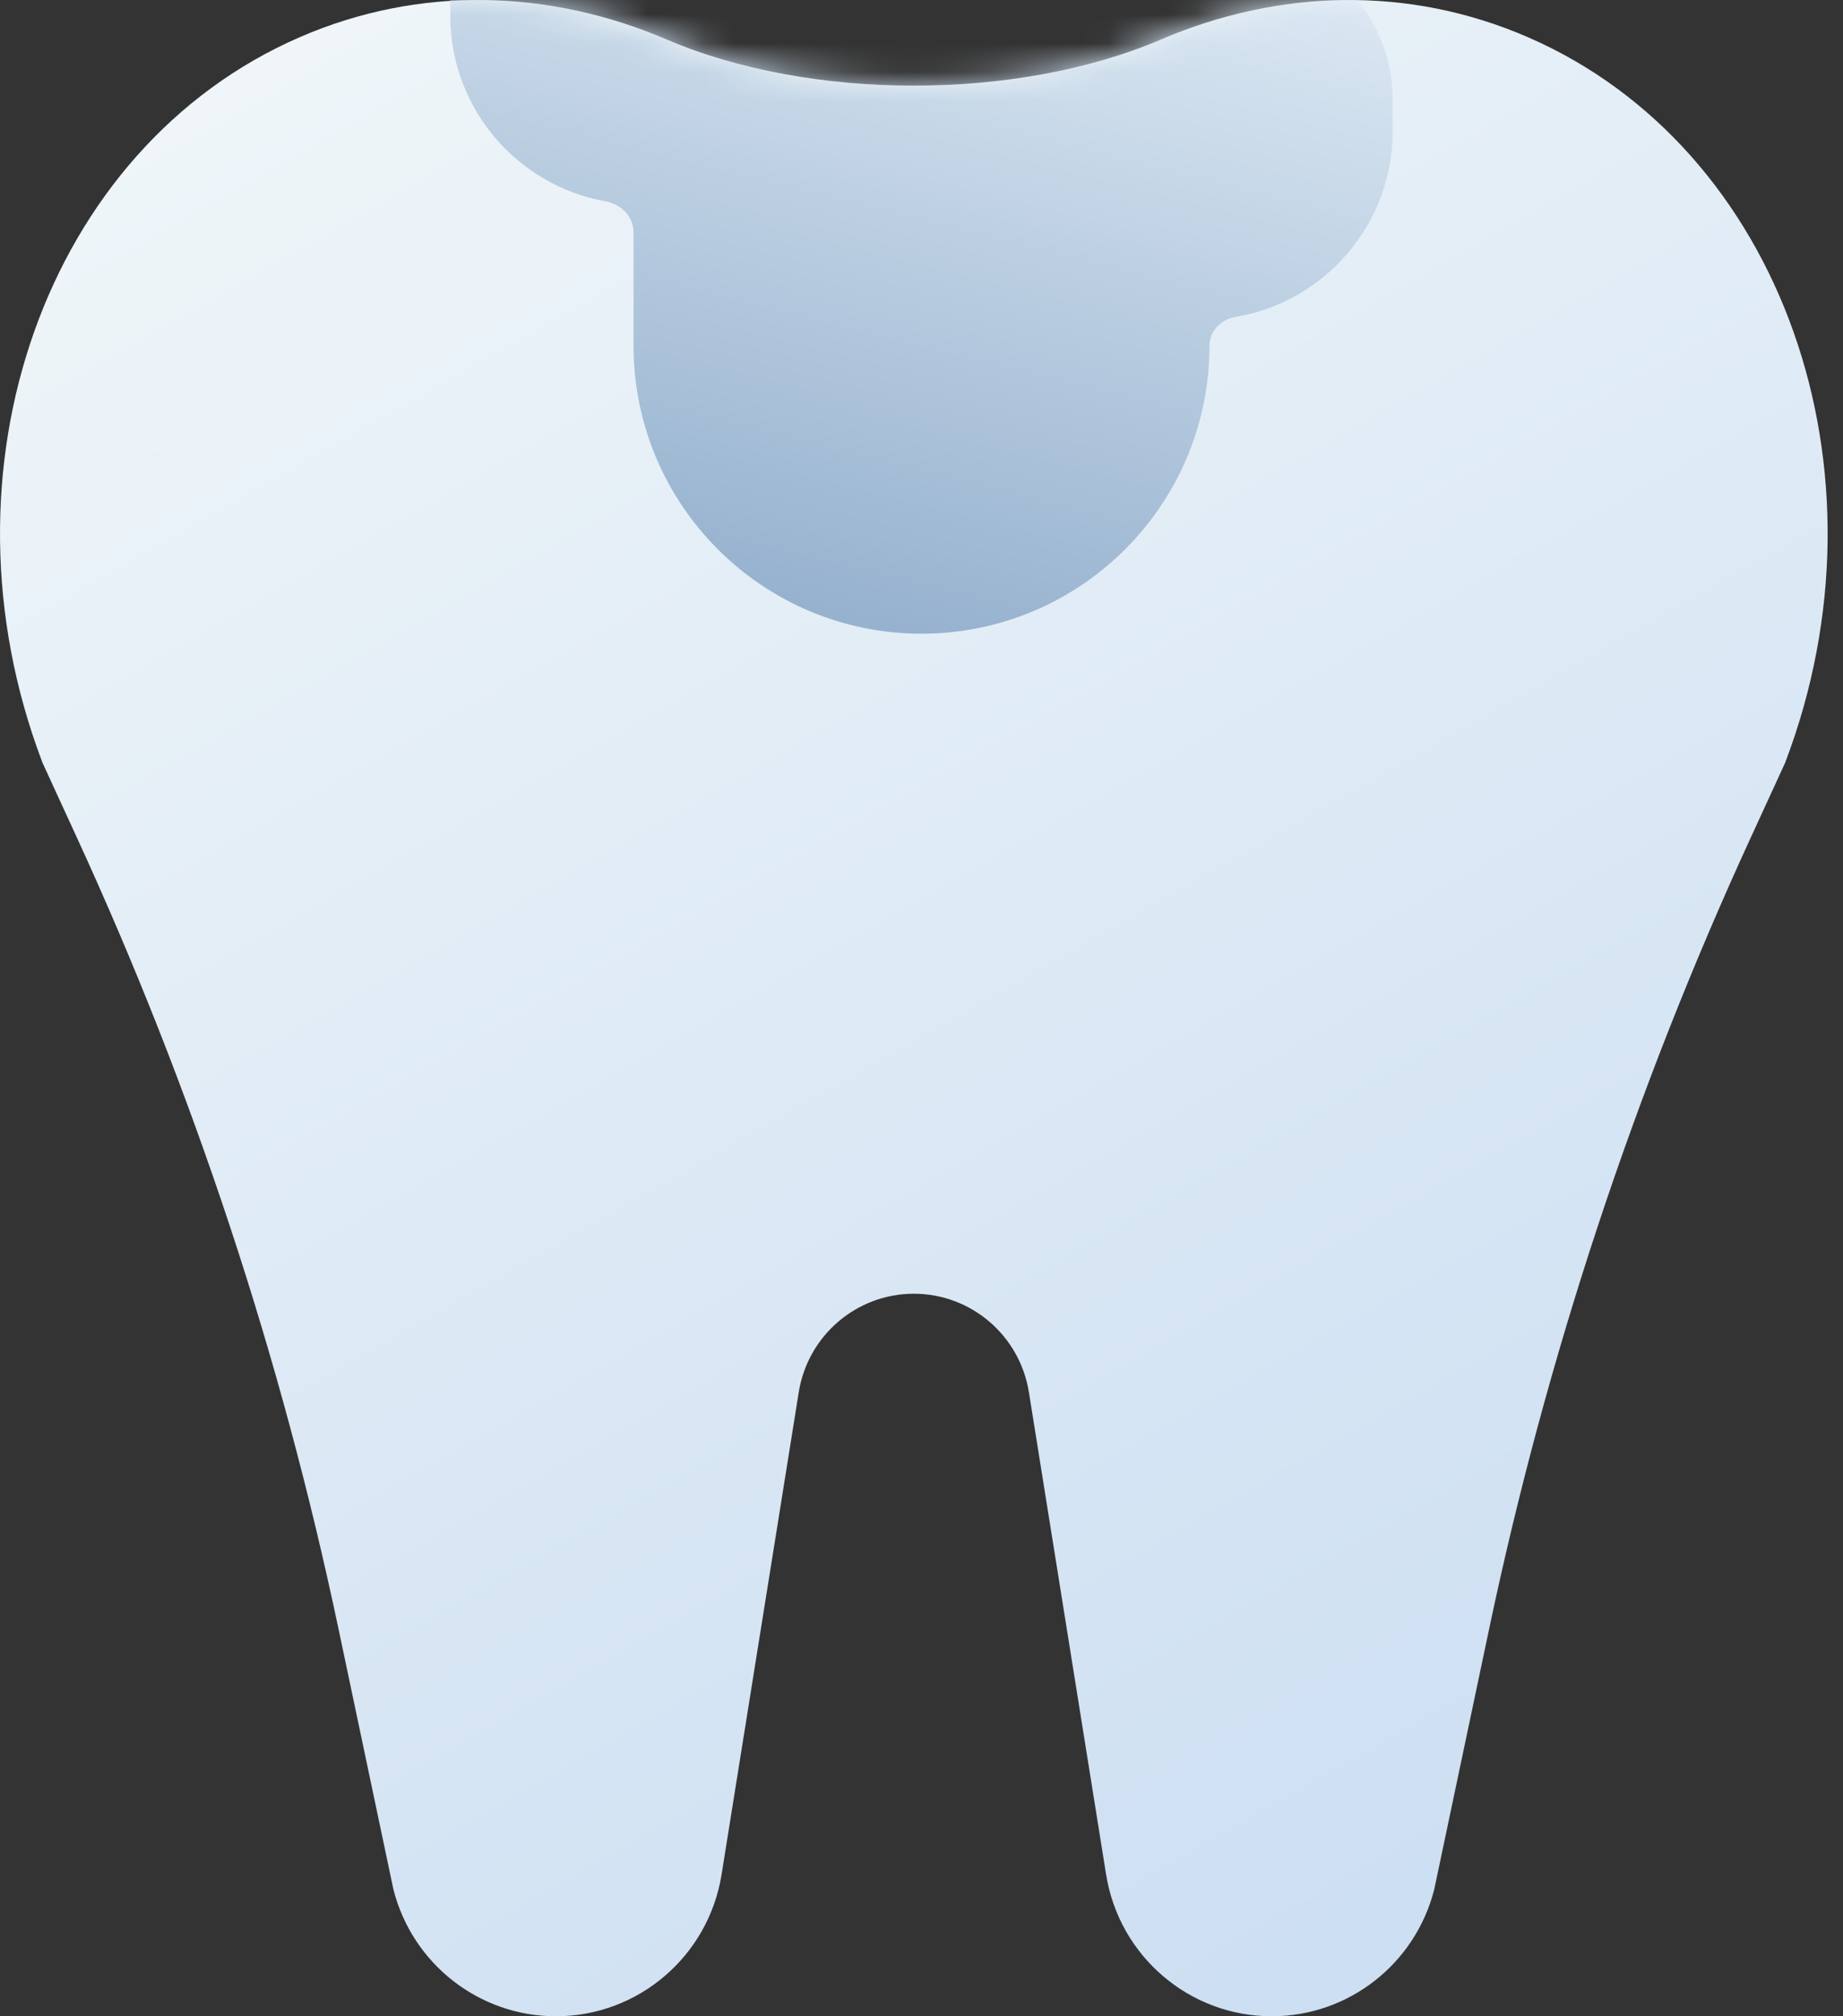 <svg width="64" height="70" viewBox="0 0 64 70" fill="none" xmlns="http://www.w3.org/2000/svg">
<rect x="0" y="0" width="64" height="70" fill="#333333" stroke="none"/>
<g clip-path="url(#clip0_12_511)">
<path fill-rule="evenodd" clip-rule="evenodd" d="M40.312 1.372C35.329 3.507 28.138 3.507 23.155 1.372C19.107 -0.362 14.578 -0.523 10.4 1.295C1.582 5.13 -2.373 16.339 1.465 26.45C1.466 26.452 1.466 26.455 1.465 26.457V26.457L2.662 29.061C6.711 37.864 9.762 47.092 11.76 56.574L13.661 65.593C14.319 68.186 16.643 70 19.306 70C22.166 70 24.603 67.914 25.058 65.076L27.737 48.336C28.052 46.365 29.746 44.915 31.734 44.915C33.721 44.915 35.415 46.365 35.73 48.336L38.41 65.076C38.864 67.914 41.301 70 44.161 70C46.825 70 49.149 68.186 49.806 65.593L51.707 56.574C53.705 47.092 56.756 37.864 60.805 29.061L62.002 26.457V26.457C62.001 26.455 62.001 26.452 62.002 26.45C65.84 16.339 61.885 5.13 53.067 1.295C48.889 -0.523 44.361 -0.362 40.312 1.372Z" fill="url(#paint0_linear_12_511)"/>
<mask id="mask0_12_511" style="mask-type:alpha" maskUnits="userSpaceOnUse" x="0" y="0" width="64" height="70">
<path fill-rule="evenodd" clip-rule="evenodd" d="M40.312 1.372C35.329 3.507 28.138 3.507 23.155 1.372C19.107 -0.362 14.578 -0.523 10.4 1.295C1.582 5.13 -2.373 16.339 1.465 26.45C1.466 26.452 1.466 26.455 1.465 26.457V26.457L2.662 29.061C6.711 37.864 9.762 47.092 11.76 56.574L13.661 65.593C14.319 68.186 16.643 70 19.306 70C22.166 70 24.603 67.914 25.058 65.076L27.737 48.336C28.052 46.365 29.746 44.915 31.734 44.915C33.721 44.915 35.415 46.365 35.73 48.336L38.41 65.076C38.864 67.914 41.301 70 44.161 70C46.825 70 49.149 68.186 49.806 65.593L51.707 56.574C53.705 47.092 56.756 37.864 60.805 29.061L62.002 26.457V26.457C62.001 26.455 62.001 26.452 62.002 26.45C65.84 16.339 61.885 5.13 53.067 1.295C48.889 -0.523 44.361 -0.362 40.312 1.372Z" fill="url(#paint1_linear_12_511)"/>
</mask>
<g mask="url(#mask0_12_511)">
<path d="M22 8.062C22 7.52 21.566 7.085 21.033 6.99C17.966 6.447 15.636 3.768 15.636 0.545V-0.545C15.636 -3.558 18.078 -3 21.091 -3C22.678 -3 24.106 -2.322 25.103 -1.241C26.897 -2.95 29.326 -4 32 -4C34.674 -4 37.103 -1.95 38.897 -0.241C39.894 -1.322 41.322 -2 42.909 -2C45.922 -2 48.364 0.442 48.364 3.455V4.545C48.364 7.789 46.004 10.482 42.907 11.001C42.407 11.085 42 11.493 42 12V12C42 17.523 37.523 22 32 22C26.477 22 22 17.523 22 12V8.062Z" fill="url(#paint2_linear_12_511)"/>
</g>
</g>
<defs>
<linearGradient id="paint0_linear_12_511" x1="8.4" y1="-8.38827e-08" x2="46.667" y2="67.2" gradientUnits="userSpaceOnUse">
<stop stop-color="#F0F6F9"/>
<stop offset="1" stop-color="#CDDFF2"/>
</linearGradient>
<linearGradient id="paint1_linear_12_511" x1="8.4" y1="-8.38827e-08" x2="46.667" y2="67.2" gradientUnits="userSpaceOnUse">
<stop stop-color="#F0F6F9"/>
<stop offset="1" stop-color="#CDDFF2"/>
</linearGradient>
<linearGradient id="paint2_linear_12_511" x1="45.636" y1="-4.636" x2="34.926" y2="37.836" gradientUnits="userSpaceOnUse">
<stop stop-color="#E6F0F8"/>
<stop offset="1" stop-color="#6F93BA"/>
</linearGradient>
<clipPath id="clip0_12_511">
<rect width="64" height="70" fill="white"/>
</clipPath>
</defs>
</svg>
